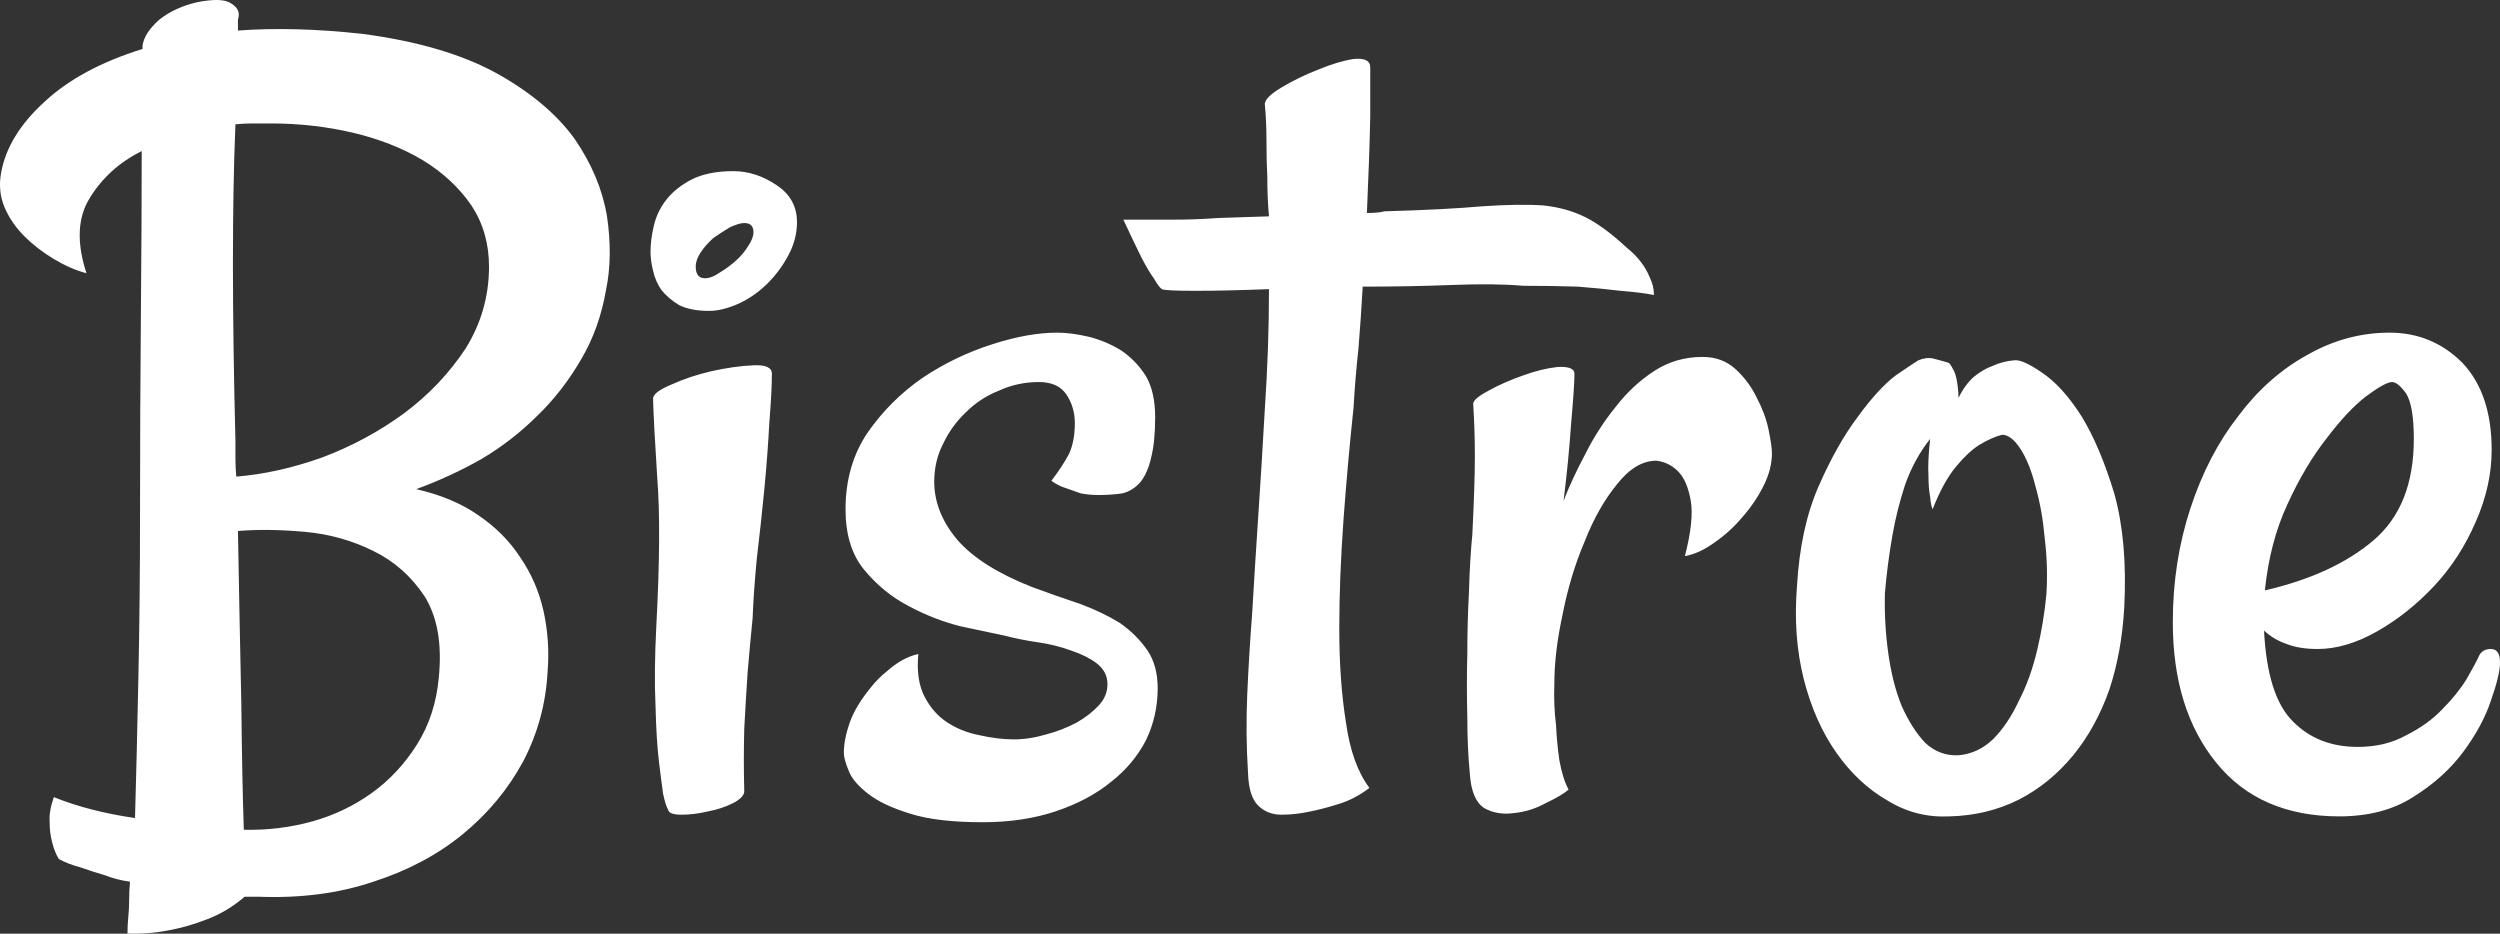 <svg data-v-d3f97b9e="" xmlns="http://www.w3.org/2000/svg" viewBox="0 0 160.657 60"><rect x="0" y="0" width="160.657" height="60" fill="#333333" stroke="none"/><!----><!----><!----><g data-v-d3f97b9e="" id="aec260d0-3981-4a2e-9c16-a6c75789db36" fill="white" transform="matrix(5.378,0,0,5.378,0.717,-15.892)"><path d="M0.90 6.22L0.90 6.22L0.90 6.22Q0.71 6.17 0.51 6.05L0.51 6.05L0.51 6.05Q0.31 5.93 0.16 5.78L0.16 5.78L0.16 5.78Q0 5.62-0.08 5.43L-0.08 5.43L-0.08 5.43Q-0.16 5.24-0.12 5.02L-0.12 5.02L-0.12 5.02Q-0.04 4.57 0.40 4.17L0.40 4.17L0.40 4.17Q0.83 3.77 1.57 3.54L1.57 3.54L1.57 3.50L1.57 3.50Q1.59 3.35 1.77 3.19L1.77 3.19L1.77 3.19Q1.96 3.04 2.23 2.98L2.23 2.98L2.23 2.98Q2.49 2.93 2.60 2.98L2.60 2.98L2.60 2.98Q2.72 3.04 2.72 3.13L2.72 3.13L2.72 3.13Q2.72 3.16 2.71 3.19L2.71 3.19L2.71 3.19Q2.71 3.23 2.71 3.25L2.71 3.25L2.71 3.32L2.71 3.32Q3.38 3.27 4.20 3.36L4.20 3.36L4.20 3.36Q5.18 3.49 5.80 3.83L5.80 3.83L5.80 3.83Q6.41 4.17 6.73 4.61L6.73 4.61L6.73 4.61Q7.04 5.06 7.12 5.54L7.12 5.54L7.12 5.54Q7.19 6.02 7.11 6.41L7.11 6.41L7.11 6.41Q7.03 6.88 6.81 7.25L6.81 7.25L6.81 7.25Q6.59 7.63 6.29 7.92L6.29 7.92L6.29 7.92Q5.99 8.22 5.62 8.44L5.62 8.44L5.62 8.44Q5.25 8.65 4.84 8.80L4.84 8.80L4.84 8.80Q5.28 8.90 5.58 9.11L5.58 9.11L5.58 9.11Q5.89 9.32 6.08 9.61L6.08 9.61L6.08 9.61Q6.28 9.90 6.36 10.25L6.36 10.25L6.36 10.25Q6.44 10.61 6.41 10.98L6.41 10.98L6.41 10.98Q6.38 11.55 6.12 12.05L6.12 12.05L6.12 12.05Q5.85 12.55 5.40 12.92L5.40 12.92L5.40 12.92Q4.95 13.29 4.33 13.49L4.33 13.49L4.33 13.49Q3.71 13.70 2.95 13.67L2.95 13.67L2.79 13.67L2.79 13.67Q2.58 13.85 2.34 13.94L2.34 13.94L2.34 13.94Q2.11 14.03 1.89 14.07L1.89 14.07L1.89 14.07Q1.64 14.12 1.39 14.11L1.39 14.11L1.39 14.11Q1.39 14.01 1.40 13.91L1.40 13.91L1.40 13.91Q1.41 13.81 1.41 13.71L1.41 13.71L1.41 13.71Q1.41 13.60 1.42 13.49L1.42 13.49L1.42 13.49Q1.26 13.47 1.11 13.41L1.11 13.41L1.11 13.41Q0.97 13.37 0.83 13.32L0.83 13.32L0.83 13.32Q0.68 13.28 0.57 13.22L0.57 13.22L0.57 13.22Q0.52 13.14 0.49 13.02L0.49 13.02L0.49 13.02Q0.46 12.91 0.46 12.78L0.46 12.78L0.46 12.78Q0.45 12.65 0.51 12.48L0.51 12.48L0.51 12.48Q0.93 12.65 1.48 12.73L1.48 12.73L1.48 12.73Q1.50 12.03 1.52 11.07L1.52 11.07L1.52 11.07Q1.54 10.12 1.54 9.06L1.54 9.06L1.54 9.06Q1.54 7.88 1.55 6.73L1.55 6.73L1.55 6.73Q1.56 5.58 1.56 4.76L1.56 4.76L1.56 4.76Q1.16 4.96 0.94 5.32L0.94 5.32L0.94 5.32Q0.72 5.67 0.90 6.22ZM5.11 11.05L5.11 11.05L5.11 11.05Q5.17 10.45 4.94 10.08L4.94 10.08L4.94 10.08Q4.70 9.72 4.33 9.54L4.33 9.54L4.33 9.54Q3.95 9.35 3.51 9.31L3.51 9.31L3.51 9.31Q3.06 9.27 2.71 9.30L2.71 9.30L2.71 9.30Q2.73 10.43 2.75 11.35L2.75 11.35L2.75 11.35Q2.76 12.28 2.78 12.87L2.78 12.87L2.78 12.87Q3.20 12.88 3.60 12.77L3.60 12.77L3.60 12.77Q3.99 12.66 4.31 12.43L4.31 12.43L4.31 12.43Q4.63 12.20 4.85 11.85L4.85 11.85L4.85 11.85Q5.07 11.50 5.11 11.05ZM2.68 4.44L2.68 4.44L2.68 4.44Q2.65 5.14 2.65 6.10L2.65 6.10L2.65 6.10Q2.65 7.05 2.68 8.23L2.68 8.23L2.68 8.23Q2.68 8.34 2.68 8.44L2.68 8.44L2.68 8.44Q2.68 8.54 2.69 8.65L2.69 8.65L2.69 8.65Q3.19 8.61 3.72 8.42L3.72 8.42L3.72 8.42Q4.25 8.22 4.70 7.89L4.70 7.89L4.70 7.89Q5.14 7.56 5.43 7.12L5.43 7.12L5.43 7.12Q5.71 6.67 5.71 6.14L5.71 6.14L5.71 6.14Q5.71 5.73 5.50 5.41L5.50 5.41L5.50 5.41Q5.28 5.09 4.92 4.87L4.92 4.87L4.92 4.87Q4.55 4.65 4.08 4.54L4.08 4.54L4.08 4.54Q3.61 4.43 3.10 4.43L3.10 4.43L3.10 4.43Q2.99 4.43 2.89 4.43L2.89 4.43L2.89 4.43Q2.79 4.43 2.68 4.44ZM7.67 7.72L7.67 7.72L7.67 7.72Q7.67 7.64 7.89 7.55L7.89 7.55L7.89 7.55Q8.11 7.45 8.37 7.39L8.37 7.39L8.37 7.39Q8.64 7.33 8.87 7.32L8.87 7.32L8.87 7.32Q9.09 7.31 9.09 7.42L9.09 7.42L9.09 7.42Q9.09 7.63 9.06 8.00L9.06 8.00L9.06 8.00Q9.04 8.38 9.00 8.80L9.00 8.80L9.00 8.80Q8.96 9.21 8.91 9.63L8.91 9.63L8.91 9.63Q8.87 10.05 8.86 10.34L8.86 10.34L8.86 10.34Q8.83 10.64 8.80 10.99L8.80 10.99L8.80 10.99Q8.78 11.29 8.76 11.66L8.76 11.66L8.76 11.66Q8.75 12.03 8.76 12.41L8.76 12.41L8.76 12.41Q8.76 12.48 8.63 12.55L8.63 12.55L8.63 12.55Q8.49 12.62 8.33 12.65L8.33 12.65L8.33 12.65Q8.16 12.69 8.01 12.69L8.01 12.69L8.01 12.69Q7.86 12.69 7.85 12.63L7.85 12.63L7.85 12.63Q7.82 12.58 7.79 12.44L7.79 12.44L7.79 12.44Q7.77 12.30 7.74 12.05L7.74 12.05L7.74 12.05Q7.71 11.80 7.70 11.40L7.70 11.40L7.70 11.40Q7.68 10.99 7.71 10.42L7.71 10.42L7.71 10.42Q7.77 9.28 7.72 8.66L7.72 8.66L7.72 8.66Q7.68 8.04 7.67 7.72ZM8.63 5.00L8.63 5.00L8.63 5.00Q8.90 5.00 9.15 5.17L9.15 5.17L9.15 5.17Q9.39 5.33 9.39 5.61L9.39 5.61L9.39 5.61Q9.39 5.81 9.29 6.00L9.29 6.00L9.29 6.00Q9.19 6.19 9.04 6.34L9.04 6.34L9.04 6.34Q8.89 6.49 8.70 6.58L8.70 6.58L8.70 6.58Q8.50 6.67 8.34 6.67L8.34 6.67L8.34 6.67Q8.12 6.67 7.98 6.60L7.98 6.60L7.98 6.60Q7.85 6.52 7.77 6.42L7.77 6.42L7.77 6.42Q7.70 6.32 7.67 6.19L7.67 6.19L7.67 6.19Q7.64 6.07 7.64 5.96L7.64 5.96L7.64 5.96Q7.64 5.82 7.68 5.65L7.68 5.65L7.68 5.65Q7.72 5.48 7.83 5.34L7.83 5.34L7.83 5.34Q7.94 5.20 8.13 5.10L8.13 5.10L8.13 5.10Q8.33 5.00 8.63 5.00ZM8.29 6.28L8.29 6.28L8.29 6.28Q8.37 6.28 8.47 6.21L8.47 6.21L8.47 6.21Q8.57 6.15 8.66 6.07L8.66 6.07L8.66 6.07Q8.75 5.99 8.81 5.89L8.81 5.89L8.81 5.89Q8.87 5.80 8.87 5.73L8.87 5.73L8.87 5.73Q8.87 5.62 8.76 5.62L8.76 5.62L8.76 5.62Q8.70 5.62 8.59 5.67L8.59 5.67L8.59 5.67Q8.49 5.73 8.39 5.80L8.39 5.80L8.39 5.80Q8.30 5.88 8.24 5.97L8.24 5.97L8.24 5.97Q8.18 6.06 8.18 6.14L8.18 6.14L8.18 6.14Q8.18 6.28 8.29 6.28ZM12.20 9.97L12.20 9.97L12.20 9.97Q12.50 10.08 12.77 10.17L12.77 10.17L12.77 10.17Q13.04 10.27 13.25 10.40L13.25 10.40L13.25 10.40Q13.45 10.54 13.58 10.73L13.58 10.73L13.58 10.73Q13.70 10.91 13.70 11.18L13.70 11.18L13.70 11.18Q13.70 11.51 13.56 11.80L13.56 11.80L13.56 11.80Q13.41 12.09 13.14 12.30L13.14 12.30L13.14 12.30Q12.87 12.52 12.48 12.65L12.48 12.65L12.48 12.65Q12.09 12.78 11.61 12.78L11.61 12.78L11.61 12.78Q11.07 12.78 10.75 12.68L10.75 12.68L10.75 12.68Q10.42 12.58 10.24 12.44L10.24 12.44L10.24 12.44Q10.06 12.30 10.01 12.17L10.01 12.17L10.01 12.17Q9.95 12.03 9.95 11.95L9.95 11.95L9.95 11.95Q9.95 11.79 10.02 11.59L10.02 11.59L10.02 11.59Q10.09 11.39 10.28 11.16L10.28 11.16L10.28 11.16Q10.36 11.06 10.46 10.98L10.46 10.98L10.46 10.98Q10.65 10.81 10.84 10.77L10.84 10.77L10.84 10.77Q10.81 11.09 10.92 11.29L10.92 11.29L10.92 11.29Q11.02 11.48 11.19 11.59L11.19 11.59L11.19 11.59Q11.36 11.70 11.57 11.74L11.57 11.74L11.57 11.74Q11.79 11.79 11.98 11.79L11.98 11.79L11.98 11.79Q12.17 11.79 12.37 11.73L12.37 11.73L12.37 11.73Q12.56 11.68 12.73 11.59L12.73 11.59L12.73 11.59Q12.89 11.50 13.00 11.38L13.00 11.38L13.00 11.38Q13.10 11.27 13.10 11.13L13.10 11.13L13.10 11.13Q13.10 10.98 12.97 10.88L12.97 10.88L12.97 10.88Q12.85 10.79 12.67 10.73L12.67 10.73L12.67 10.73Q12.48 10.66 12.27 10.63L12.27 10.63L12.27 10.63Q12.06 10.60 11.87 10.55L11.87 10.55L11.87 10.55Q11.68 10.51 11.35 10.44L11.35 10.44L11.35 10.44Q11.03 10.36 10.73 10.20L10.73 10.20L10.73 10.20Q10.42 10.04 10.19 9.76L10.19 9.76L10.19 9.76Q9.97 9.49 9.97 9.04L9.97 9.04L9.97 9.04Q9.97 8.52 10.23 8.13L10.23 8.13L10.23 8.13Q10.50 7.74 10.89 7.47L10.89 7.47L10.89 7.47Q11.28 7.21 11.72 7.07L11.72 7.07L11.72 7.07Q12.15 6.93 12.50 6.93L12.50 6.93L12.50 6.93Q12.67 6.93 12.88 6.98L12.88 6.98L12.88 6.98Q13.08 7.03 13.26 7.14L13.26 7.14L13.26 7.14Q13.44 7.26 13.56 7.45L13.56 7.45L13.56 7.45Q13.67 7.64 13.67 7.94L13.67 7.94L13.67 7.94Q13.67 8.24 13.62 8.43L13.62 8.43L13.62 8.43Q13.58 8.61 13.49 8.72L13.49 8.72L13.49 8.72Q13.40 8.82 13.28 8.85L13.28 8.85L13.28 8.85Q13.15 8.87 12.99 8.87L12.99 8.87L12.99 8.87Q12.88 8.87 12.78 8.85L12.78 8.85L12.78 8.85Q12.70 8.82 12.61 8.79L12.61 8.79L12.61 8.79Q12.51 8.76 12.43 8.70L12.43 8.70L12.43 8.70Q12.56 8.53 12.64 8.38L12.64 8.38L12.64 8.38Q12.71 8.23 12.71 8.01L12.71 8.01L12.71 8.01Q12.71 7.82 12.61 7.67L12.61 7.67L12.61 7.67Q12.51 7.52 12.28 7.52L12.28 7.52L12.28 7.52Q12.03 7.52 11.81 7.62L11.81 7.62L11.81 7.62Q11.58 7.71 11.41 7.88L11.41 7.88L11.41 7.88Q11.24 8.04 11.14 8.25L11.14 8.25L11.14 8.25Q11.03 8.46 11.03 8.71L11.03 8.71L11.03 8.71Q11.03 9.08 11.31 9.41L11.31 9.41L11.31 9.41Q11.59 9.73 12.20 9.97ZM19.63 6.48L19.63 6.48L19.63 6.48Q19.48 6.45 19.23 6.43L19.23 6.43L19.23 6.43Q18.98 6.40 18.72 6.38L18.72 6.38L18.72 6.38Q18.42 6.37 18.07 6.37L18.07 6.37L18.07 6.37Q17.73 6.34 17.22 6.36L17.22 6.36L17.22 6.36Q16.71 6.38 16.15 6.38L16.15 6.38L16.15 6.38Q16.13 6.74 16.10 7.11L16.10 7.11L16.10 7.11Q16.06 7.48 16.04 7.83L16.04 7.83L16.04 7.83Q15.97 8.49 15.92 9.17L15.92 9.17L15.92 9.17Q15.87 9.86 15.87 10.47L15.87 10.47L15.87 10.47Q15.87 11.09 15.95 11.59L15.95 11.59L15.95 11.59Q16.02 12.09 16.23 12.37L16.23 12.37L16.23 12.37Q16.06 12.50 15.87 12.56L15.87 12.56L15.87 12.56Q15.68 12.62 15.53 12.65L15.53 12.65L15.53 12.65Q15.35 12.69 15.18 12.69L15.18 12.69L15.18 12.69Q15.01 12.69 14.90 12.58L14.90 12.58L14.90 12.58Q14.79 12.47 14.78 12.20L14.78 12.20L14.78 12.20Q14.75 11.73 14.77 11.26L14.77 11.26L14.77 11.26Q14.79 10.79 14.83 10.27L14.83 10.27L14.83 10.27Q14.86 9.75 14.90 9.15L14.90 9.15L14.90 9.15Q14.94 8.56 14.98 7.85L14.98 7.85L14.98 7.85Q15.03 7.11 15.03 6.41L15.03 6.41L15.03 6.41Q14.51 6.43 14.15 6.43L14.15 6.43L14.15 6.43Q13.79 6.43 13.75 6.41L13.75 6.41L13.75 6.41Q13.71 6.38 13.66 6.29L13.66 6.29L13.66 6.29Q13.60 6.21 13.51 6.04L13.51 6.04L13.51 6.04Q13.43 5.88 13.29 5.58L13.29 5.58L13.29 5.58Q13.55 5.58 13.86 5.58L13.86 5.58L13.86 5.58Q14.16 5.58 14.42 5.56L14.42 5.56L14.42 5.56Q14.72 5.55 15.03 5.54L15.03 5.54L15.03 5.54Q15.01 5.32 15.01 5.07L15.01 5.07L15.01 5.07Q15.00 4.88 15.00 4.64L15.00 4.64L15.00 4.64Q15.00 4.40 14.98 4.20L14.98 4.20L14.98 4.20Q14.98 4.12 15.18 4.00L15.18 4.00L15.18 4.00Q15.38 3.88 15.61 3.79L15.61 3.79L15.61 3.79Q15.85 3.69 16.04 3.66L16.04 3.66L16.04 3.66Q16.24 3.64 16.24 3.76L16.24 3.76L16.24 3.76Q16.24 3.88 16.24 4.35L16.24 4.35L16.24 4.35Q16.23 4.83 16.20 5.50L16.20 5.50L16.20 5.50Q16.34 5.50 16.41 5.48L16.41 5.48L16.41 5.48Q17.13 5.46 17.58 5.42L17.58 5.42L17.58 5.42Q18.02 5.39 18.31 5.41L18.31 5.41L18.31 5.41Q18.59 5.44 18.81 5.55L18.81 5.55L18.81 5.55Q19.03 5.66 19.30 5.91L19.30 5.91L19.30 5.91Q19.40 5.99 19.47 6.08L19.47 6.08L19.47 6.08Q19.54 6.17 19.58 6.27L19.58 6.27L19.58 6.27Q19.63 6.37 19.63 6.48ZM21.04 8.37L21.04 8.37L21.04 8.37Q21.04 8.56 20.94 8.76L20.94 8.76L20.94 8.76Q20.84 8.96 20.69 9.13L20.69 9.13L20.69 9.13Q20.54 9.31 20.35 9.44L20.35 9.44L20.35 9.44Q20.17 9.57 20.00 9.60L20.00 9.60L20.00 9.60Q20.11 9.17 20.07 8.94L20.07 8.94L20.07 8.94Q20.03 8.71 19.93 8.60L19.93 8.60L19.93 8.60Q19.82 8.48 19.66 8.46L19.66 8.46L19.66 8.46Q19.41 8.46 19.19 8.74L19.19 8.74L19.19 8.74Q18.96 9.02 18.80 9.43L18.80 9.43L18.80 9.43Q18.63 9.83 18.54 10.29L18.54 10.29L18.54 10.29Q18.44 10.75 18.44 11.12L18.44 11.12L18.44 11.12Q18.43 11.38 18.46 11.62L18.46 11.62L18.46 11.62Q18.47 11.83 18.50 12.04L18.50 12.04L18.50 12.04Q18.54 12.26 18.61 12.39L18.61 12.39L18.61 12.39Q18.53 12.46 18.34 12.55L18.34 12.55L18.34 12.55Q18.16 12.65 17.96 12.67L17.96 12.67L17.96 12.67Q17.76 12.70 17.60 12.61L17.60 12.61L17.60 12.61Q17.45 12.51 17.43 12.20L17.43 12.20L17.43 12.20Q17.40 11.89 17.40 11.52L17.40 11.52L17.40 11.52Q17.39 11.14 17.40 10.77L17.40 10.77L17.40 10.77Q17.40 10.39 17.42 10.02L17.42 10.02L17.42 10.02Q17.43 9.65 17.46 9.34L17.46 9.34L17.46 9.34Q17.49 8.74 17.49 8.41L17.49 8.41L17.49 8.41Q17.49 8.08 17.47 7.78L17.47 7.78L17.47 7.78Q17.47 7.72 17.66 7.62L17.66 7.62L17.66 7.62Q17.84 7.52 18.07 7.44L18.07 7.44L18.07 7.44Q18.29 7.36 18.48 7.34L18.48 7.34L18.48 7.34Q18.68 7.33 18.68 7.42L18.68 7.42L18.68 7.42Q18.68 7.57 18.64 8.02L18.64 8.02L18.64 8.02Q18.61 8.46 18.55 8.94L18.55 8.94L18.55 8.94Q18.65 8.68 18.81 8.38L18.81 8.38L18.81 8.38Q18.96 8.08 19.17 7.82L19.17 7.82L19.17 7.82Q19.37 7.56 19.63 7.39L19.63 7.39L19.63 7.39Q19.89 7.22 20.21 7.22L20.21 7.22L20.21 7.22Q20.45 7.22 20.61 7.37L20.61 7.37L20.61 7.37Q20.77 7.52 20.86 7.71L20.86 7.71L20.86 7.71Q20.96 7.90 21 8.09L21 8.09L21 8.09Q21.04 8.29 21.04 8.37ZM25.25 10.21L25.25 10.21L25.25 10.21Q25.22 10.75 25.07 11.20L25.07 11.20L25.07 11.20Q24.91 11.65 24.64 11.98L24.64 11.98L24.64 11.98Q24.36 12.32 23.99 12.51L23.99 12.51L23.99 12.51Q23.61 12.70 23.16 12.71L23.16 12.71L23.16 12.71Q22.76 12.73 22.42 12.52L22.42 12.52L22.42 12.52Q22.07 12.32 21.81 11.95L21.81 11.95L21.81 11.95Q21.55 11.58 21.42 11.07L21.42 11.07L21.42 11.07Q21.29 10.55 21.34 9.95L21.34 9.95L21.34 9.95Q21.38 9.26 21.60 8.76L21.60 8.76L21.60 8.76Q21.82 8.26 22.07 7.93L22.07 7.93L22.07 7.93Q22.31 7.60 22.52 7.44L22.52 7.44L22.52 7.44Q22.74 7.29 22.79 7.26L22.79 7.26L22.79 7.26Q22.89 7.22 22.97 7.24L22.97 7.24L22.97 7.24Q23.05 7.26 23.15 7.29L23.15 7.29L23.15 7.29Q23.17 7.30 23.20 7.36L23.20 7.36L23.20 7.36Q23.26 7.45 23.27 7.71L23.27 7.71L23.27 7.71Q23.34 7.56 23.45 7.46L23.45 7.46L23.45 7.46Q23.56 7.37 23.67 7.33L23.67 7.33L23.67 7.33Q23.80 7.27 23.94 7.26L23.94 7.26L23.94 7.26Q24.04 7.25 24.27 7.41L24.27 7.41L24.27 7.41Q24.51 7.57 24.74 7.93L24.74 7.93L24.74 7.93Q24.96 8.29 25.13 8.85L25.13 8.85L25.13 8.85Q25.29 9.42 25.25 10.21ZM24.32 10.05L24.32 10.05L24.32 10.05Q24.34 9.72 24.30 9.39L24.30 9.39L24.30 9.39Q24.27 9.05 24.19 8.77L24.19 8.77L24.19 8.77Q24.12 8.49 24.01 8.32L24.01 8.32L24.01 8.32Q23.90 8.15 23.79 8.15L23.79 8.15L23.79 8.15Q23.67 8.18 23.52 8.27L23.52 8.27L23.52 8.27Q23.39 8.35 23.24 8.53L23.24 8.53L23.24 8.53Q23.09 8.71 22.96 9.04L22.96 9.04L22.96 9.04Q22.94 9.00 22.93 8.89L22.93 8.89L22.93 8.89Q22.91 8.79 22.91 8.63L22.91 8.63L22.91 8.63Q22.90 8.48 22.93 8.20L22.93 8.20L22.93 8.20Q22.74 8.44 22.63 8.75L22.63 8.75L22.63 8.75Q22.53 9.06 22.48 9.35L22.48 9.35L22.48 9.35Q22.42 9.69 22.39 10.04L22.39 10.04L22.39 10.04Q22.38 10.40 22.43 10.76L22.43 10.76L22.43 10.76Q22.48 11.12 22.59 11.39L22.59 11.39L22.59 11.39Q22.71 11.66 22.87 11.83L22.87 11.83L22.87 11.83Q23.04 11.99 23.27 11.98L23.27 11.98L23.27 11.98Q23.50 11.96 23.68 11.79L23.68 11.79L23.68 11.79Q23.86 11.61 23.99 11.33L23.99 11.33L23.99 11.33Q24.13 11.06 24.21 10.72L24.21 10.72L24.21 10.72Q24.29 10.38 24.32 10.05ZM27.82 12.71L27.82 12.71L27.82 12.71Q26.87 12.71 26.35 12.07L26.35 12.07L26.35 12.07Q25.83 11.43 25.83 10.39L25.83 10.39L25.83 10.39Q25.83 9.67 26.04 9.03L26.04 9.03L26.04 9.03Q26.25 8.39 26.61 7.93L26.61 7.93L26.61 7.93Q26.96 7.46 27.43 7.20L27.43 7.20L27.43 7.20Q27.90 6.93 28.42 6.93L28.42 6.93L28.42 6.93Q28.93 6.93 29.29 7.29L29.29 7.29L29.29 7.29Q29.64 7.66 29.64 8.33L29.64 8.33L29.64 8.33Q29.64 8.76 29.45 9.19L29.45 9.19L29.45 9.19Q29.26 9.63 28.95 9.96L28.95 9.96L28.95 9.96Q28.64 10.29 28.27 10.50L28.27 10.50L28.27 10.50Q27.90 10.71 27.56 10.71L27.56 10.71L27.56 10.71Q27.34 10.71 27.19 10.65L27.19 10.65L27.19 10.65Q27.04 10.60 26.92 10.49L26.92 10.49L26.92 10.49Q26.96 11.27 27.26 11.57L27.26 11.57L27.26 11.57Q27.56 11.88 28.04 11.88L28.04 11.88L28.04 11.88Q28.37 11.88 28.62 11.74L28.62 11.74L28.62 11.74Q28.88 11.61 29.05 11.43L29.05 11.43L29.05 11.43Q29.23 11.25 29.34 11.07L29.34 11.07L29.34 11.07Q29.45 10.88 29.49 10.79L29.49 10.79L29.49 10.79Q29.53 10.71 29.63 10.71L29.63 10.71L29.63 10.71Q29.74 10.71 29.74 10.87L29.74 10.87L29.74 10.87Q29.74 11.02 29.63 11.33L29.63 11.33L29.63 11.33Q29.53 11.63 29.30 11.94L29.30 11.94L29.30 11.94Q29.07 12.25 28.70 12.48L28.70 12.48L28.70 12.48Q28.34 12.71 27.82 12.71ZM28.45 7.52L28.45 7.52L28.45 7.52Q28.37 7.52 28.14 7.69L28.14 7.69L28.14 7.69Q27.92 7.86 27.67 8.19L27.67 8.19L27.67 8.19Q27.41 8.52 27.20 8.98L27.20 8.98L27.20 8.98Q26.99 9.43 26.93 10.01L26.93 10.01L26.93 10.01Q27.75 9.82 28.23 9.41L28.23 9.41L28.23 9.41Q28.71 9.00 28.71 8.20L28.71 8.20L28.71 8.20Q28.71 7.81 28.62 7.66L28.62 7.66L28.62 7.66Q28.52 7.52 28.45 7.52Z"></path></g><!----><!----></svg>
